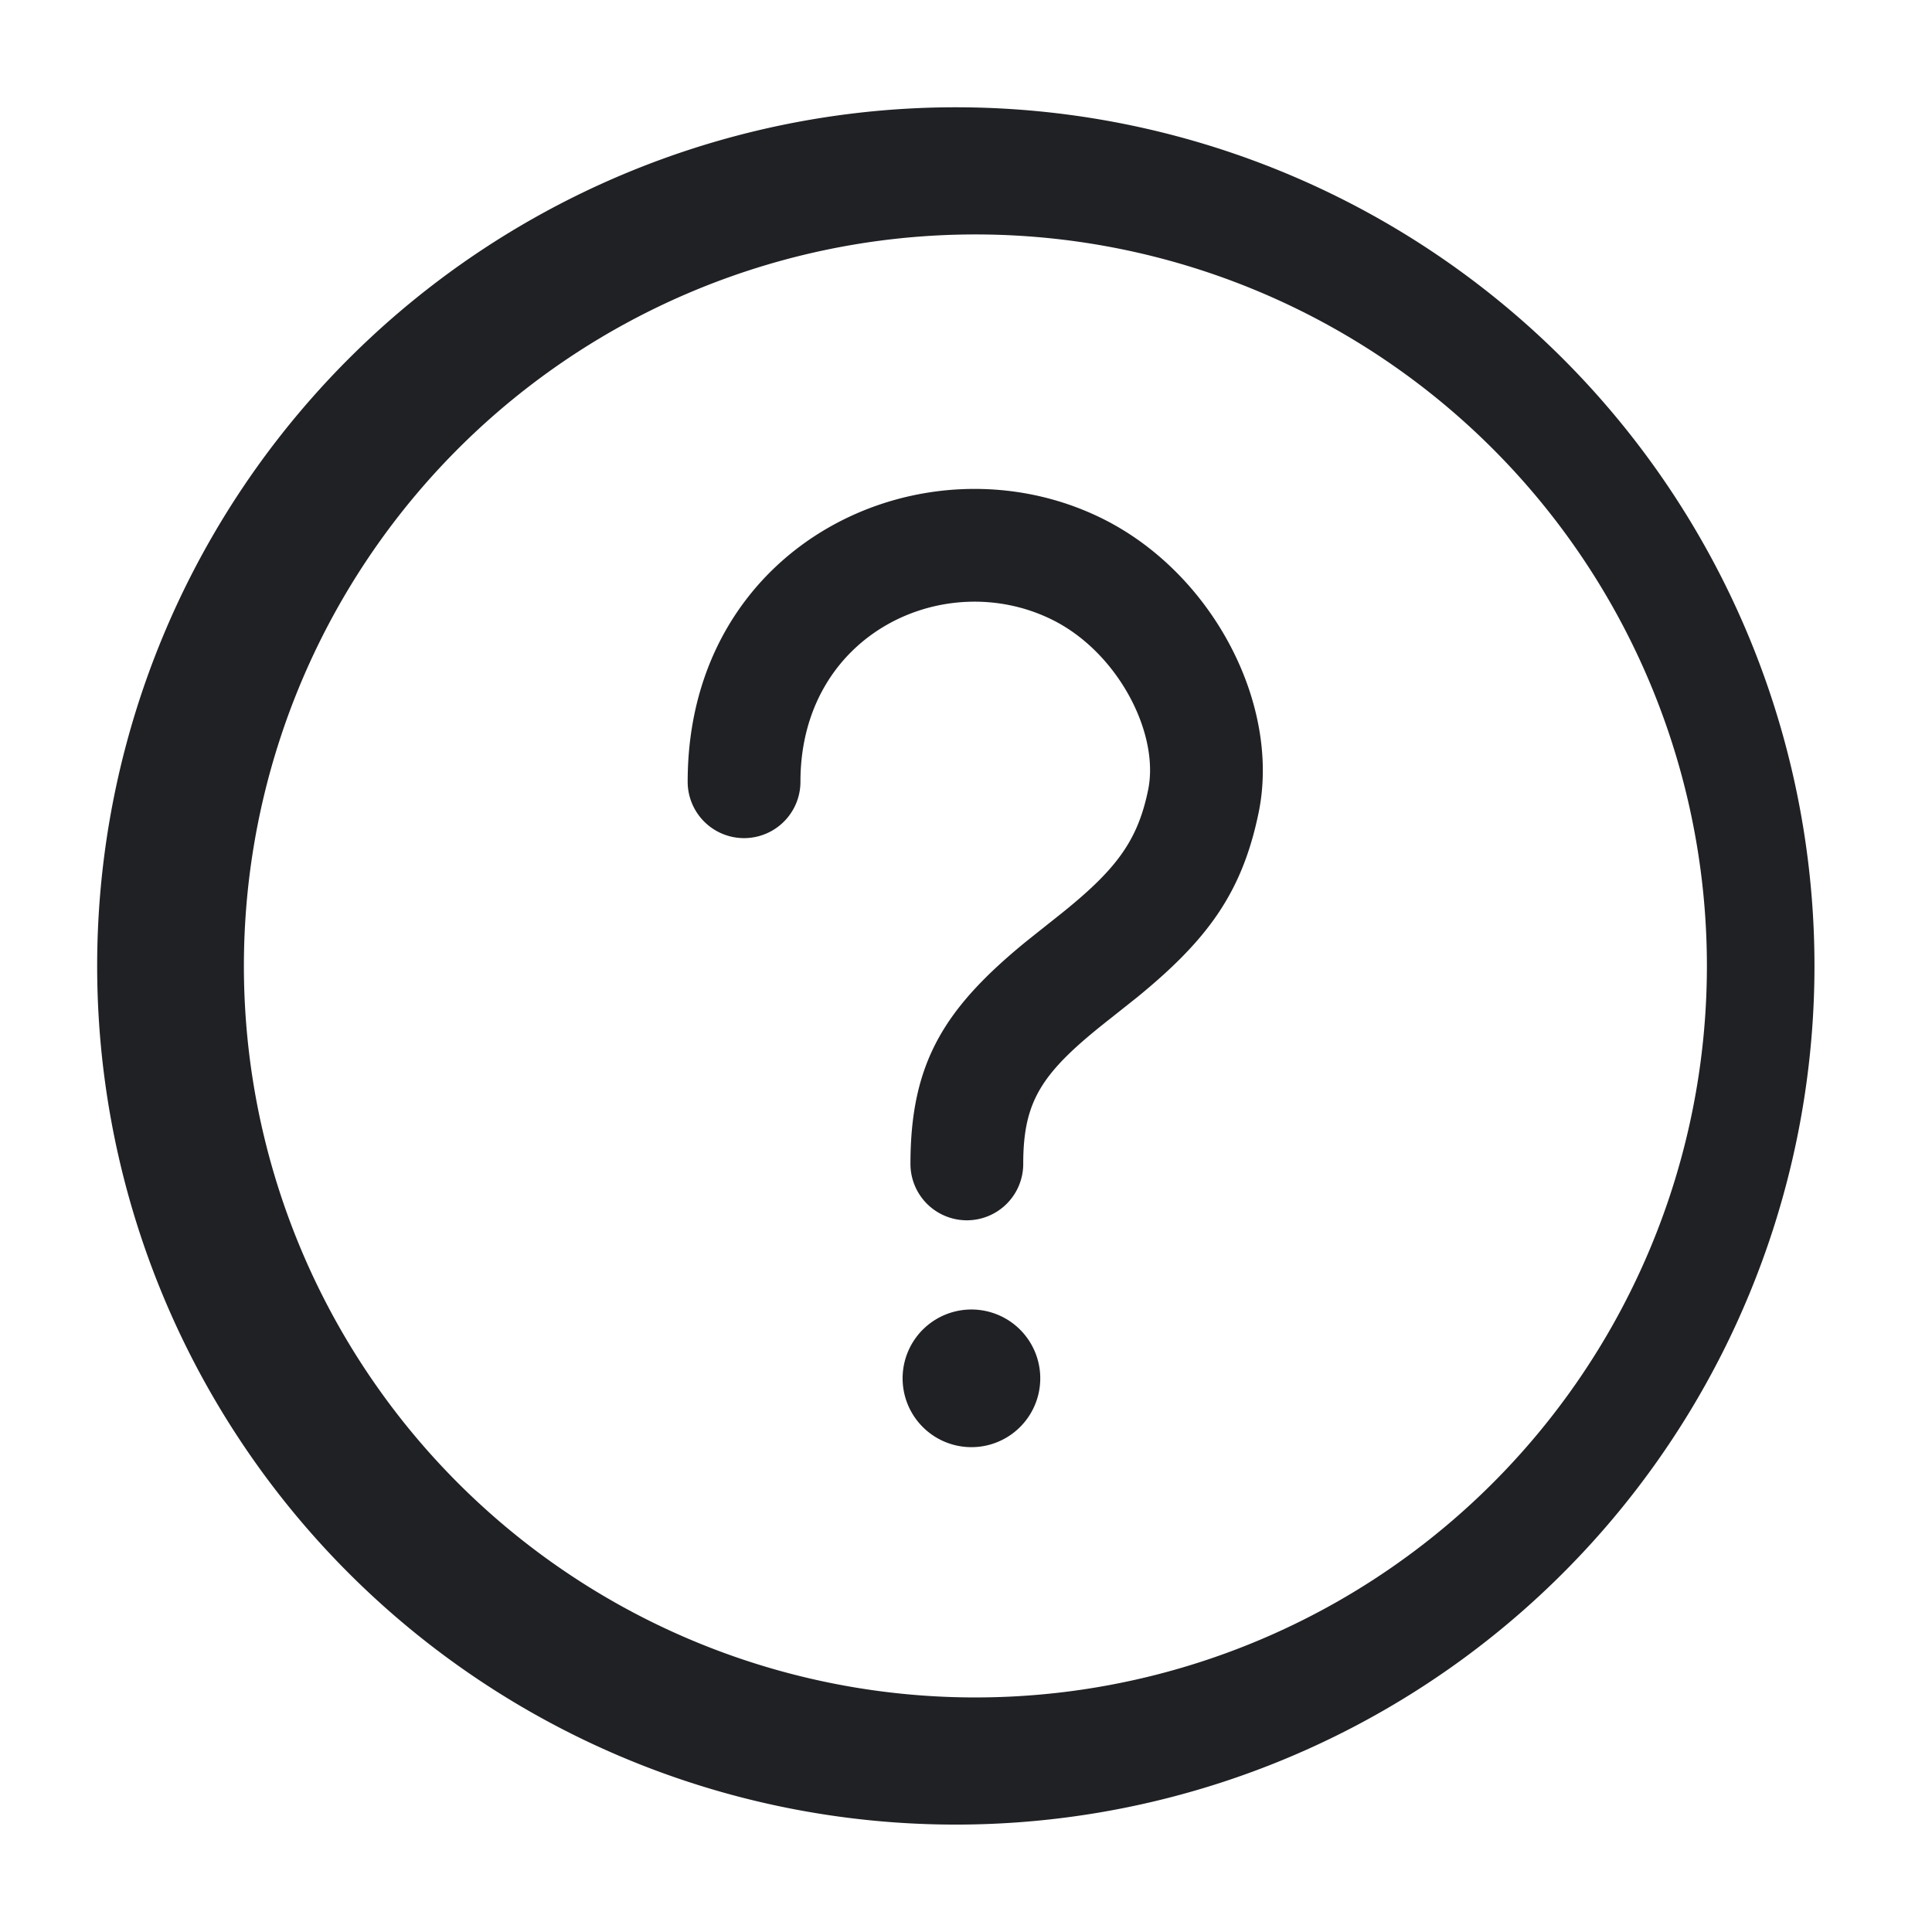 <svg width="16" height="16" fill="none" xmlns="http://www.w3.org/2000/svg"><path d="M5.695 6.474c0-1.992 1.977-2.9 3.433-2.18.919.455 1.48 1.546 1.295 2.438-.137.663-.424 1.051-1.002 1.524l-.224.178c-.565.443-.723.672-.723 1.205a.467.467 0 1 1-.934 0c0-.838.28-1.289.963-1.846l.22-.175c.503-.395.694-.633.785-1.075.097-.468-.249-1.141-.795-1.411-.885-.438-2.084.112-2.084 1.342a.467.467 0 0 1-.934 0Zm2.919 4.907a.57.57 0 1 1-1.138 0 .57.57 0 0 1 1.138 0Z" fill="#202124"/><path fill-rule="evenodd" clip-rule="evenodd" d="M8 .889A7.111 7.111 0 1 0 8 15.11 7.111 7.111 0 0 0 8 .889Zm0 1.053a6.058 6.058 0 1 1 0 12.115A6.058 6.058 0 0 1 8 1.942Z" fill="#202124"/></svg>
